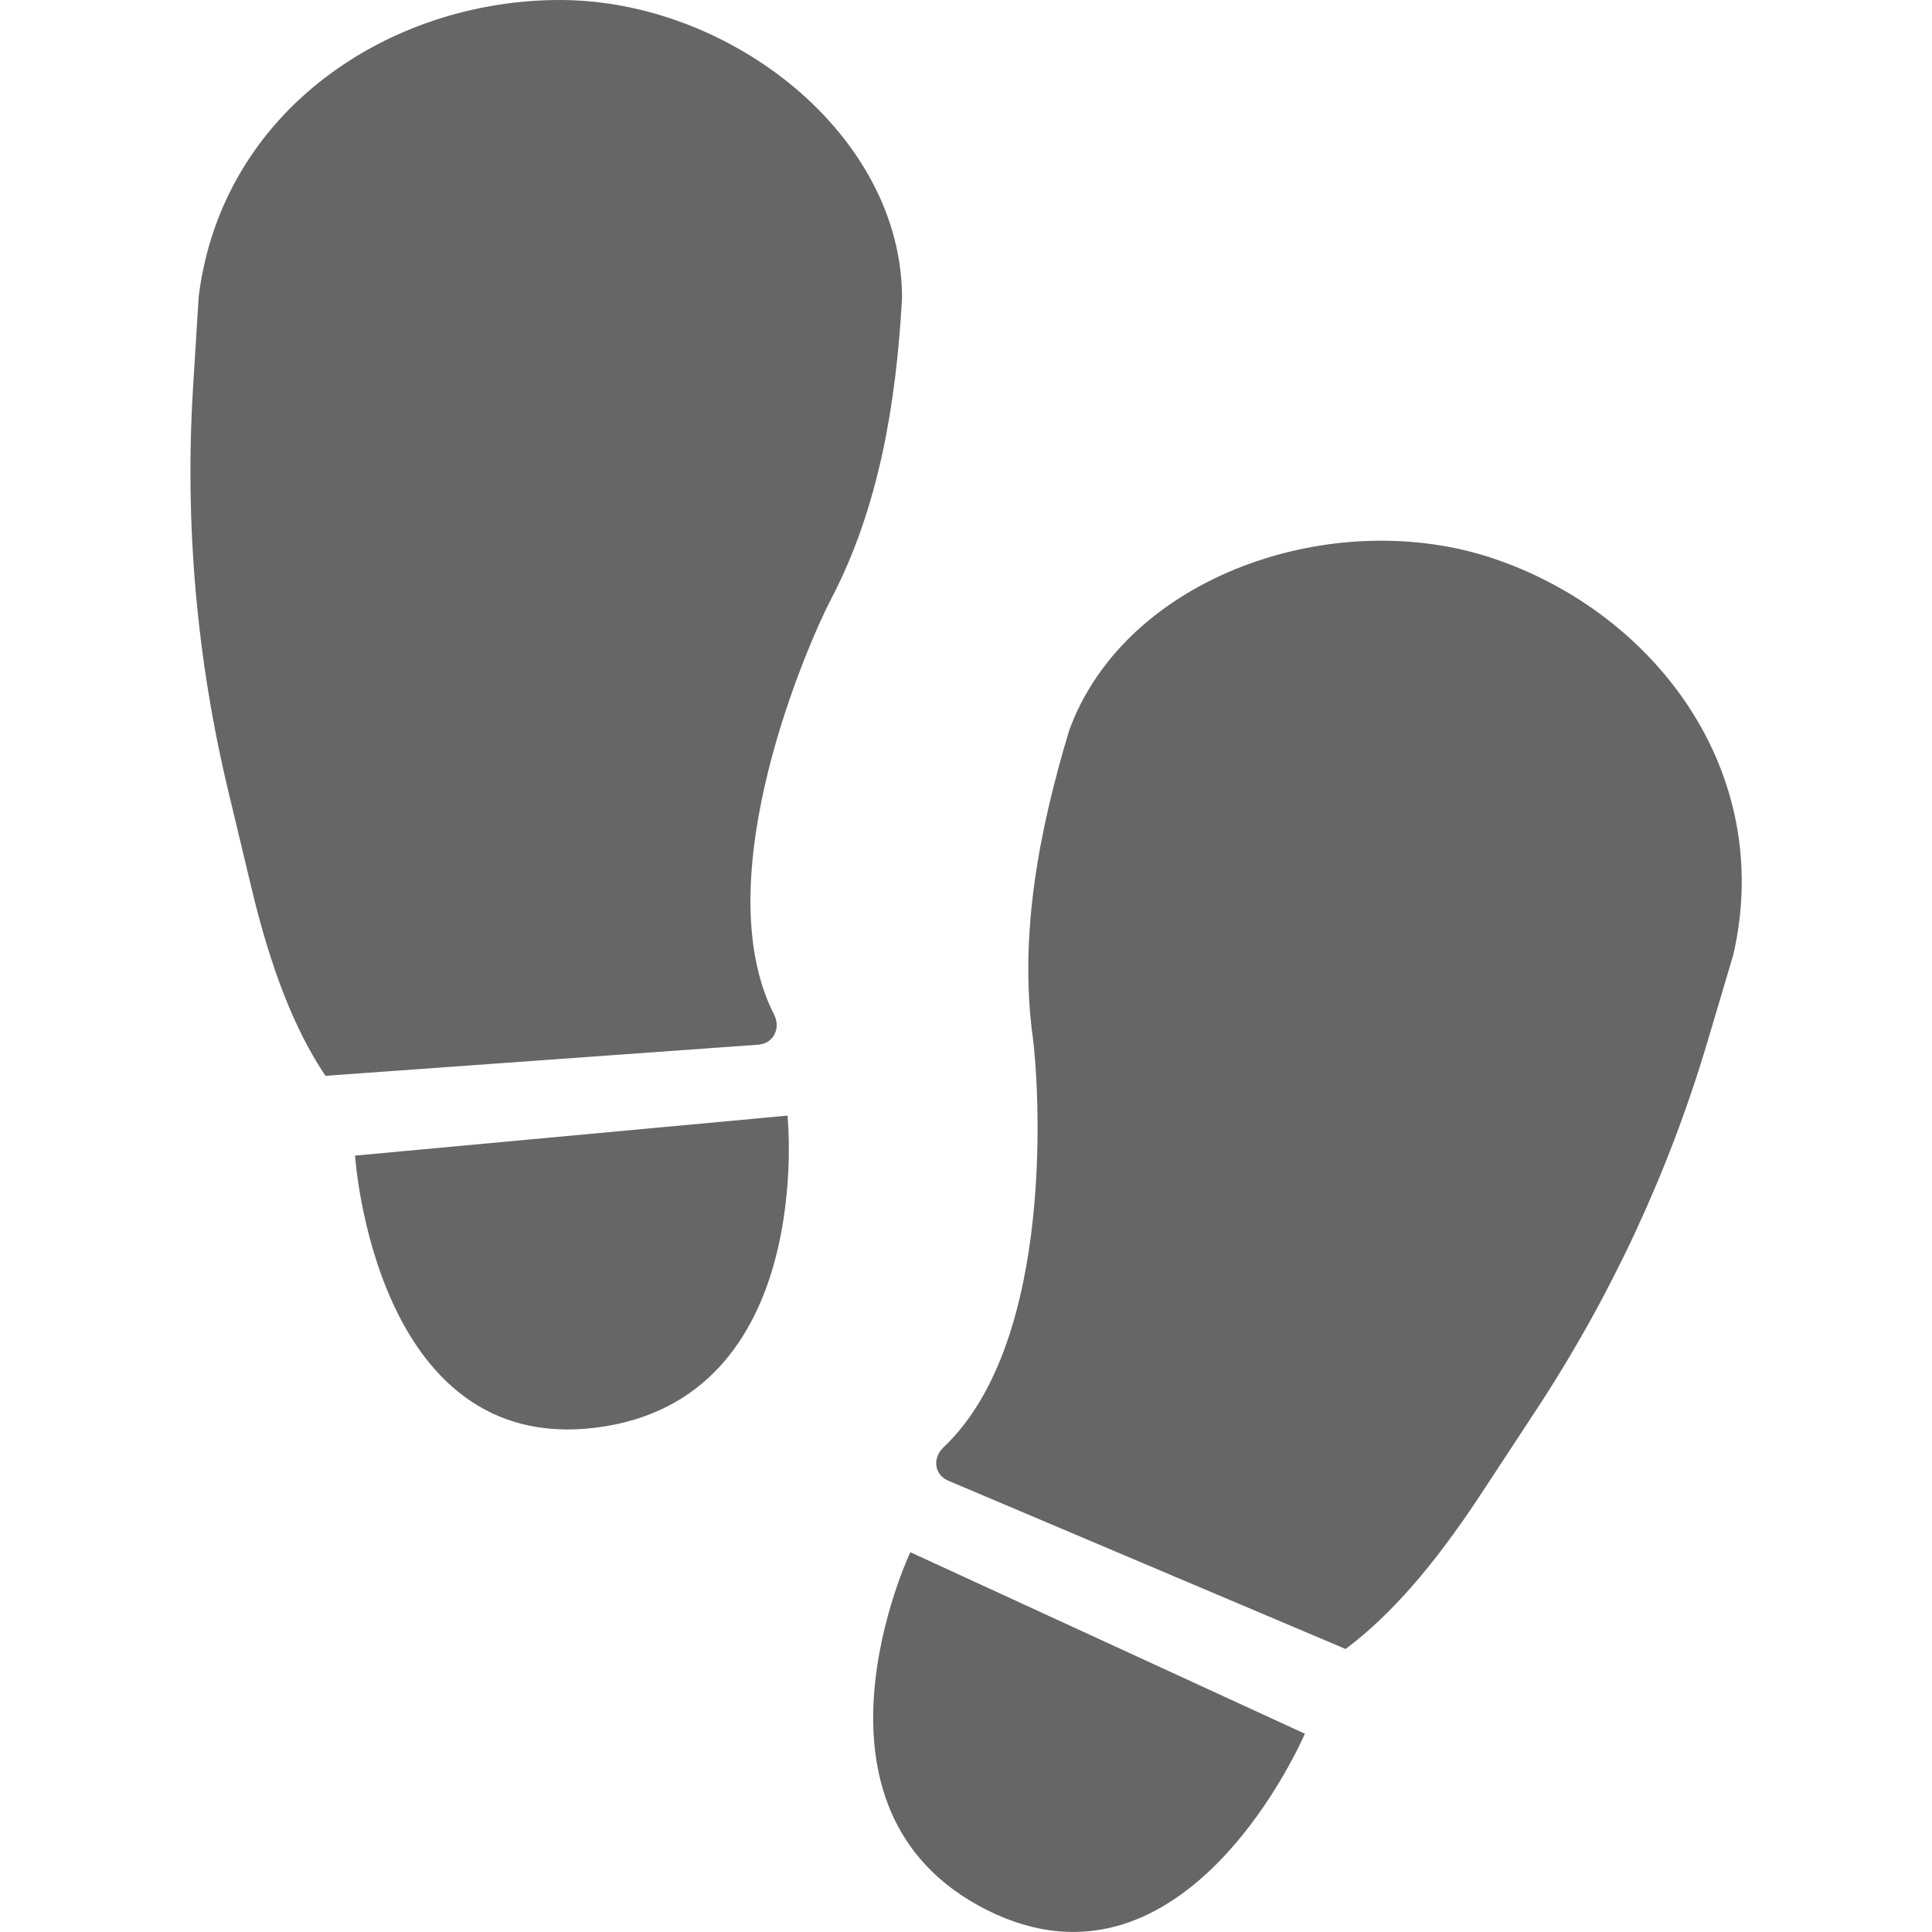 <?xml version="1.0" standalone="no"?><!DOCTYPE svg PUBLIC "-//W3C//DTD SVG 1.1//EN" "http://www.w3.org/Graphics/SVG/1.1/DTD/svg11.dtd"><svg t="1566092201634" class="icon" viewBox="0 0 1024 1024" version="1.1" xmlns="http://www.w3.org/2000/svg" p-id="1130" xmlns:xlink="http://www.w3.org/1999/xlink" width="200" height="200"><defs><style type="text/css"></style></defs><path d="M791.8 296.1c-84.9-28.7-195.3 9.2-225.1 91-15.9 52.8-26.7 108.2-19.3 162.7 3.2 24 12.7 160.6-47.3 217.3-5.9 5.5-5.1 14.5 2.5 17.7L713.2 874c23.6-17.6 46.8-44.2 71.4-81.6l29.3-44.6c39.8-60.5 70.4-126.2 90.9-195l13.9-46.8c22.3-97.6-42-181.2-126.9-209.9zM482.5 822.7l209.1 96.2s-62.3 146.4-168.2 93.6c-105.8-52.8-40.9-189.8-40.9-189.8zM297.1 0.001c89.9 0.2 181.1 71.4 181 158.1-3.1 54.9-12 110.6-37.7 159.6-11.3 21.6-67.2 147.4-30.1 220.1 3.6 7.1-0.2 15.3-8.4 15.9l-229.4 16.5c-16.3-24.2-29-56.7-39.3-99.9l-12.3-51.4c-16.7-69.8-23-141.6-18.6-213.1l3-48.6C117.7 58 207.1-0.199 297.1 0.001zM417.4 591.3l-229.2 21.2s10.1 158.8 127.5 144.2 101.7-165.4 101.7-165.4z" fill="#666666" p-id="1131"></path></svg>
